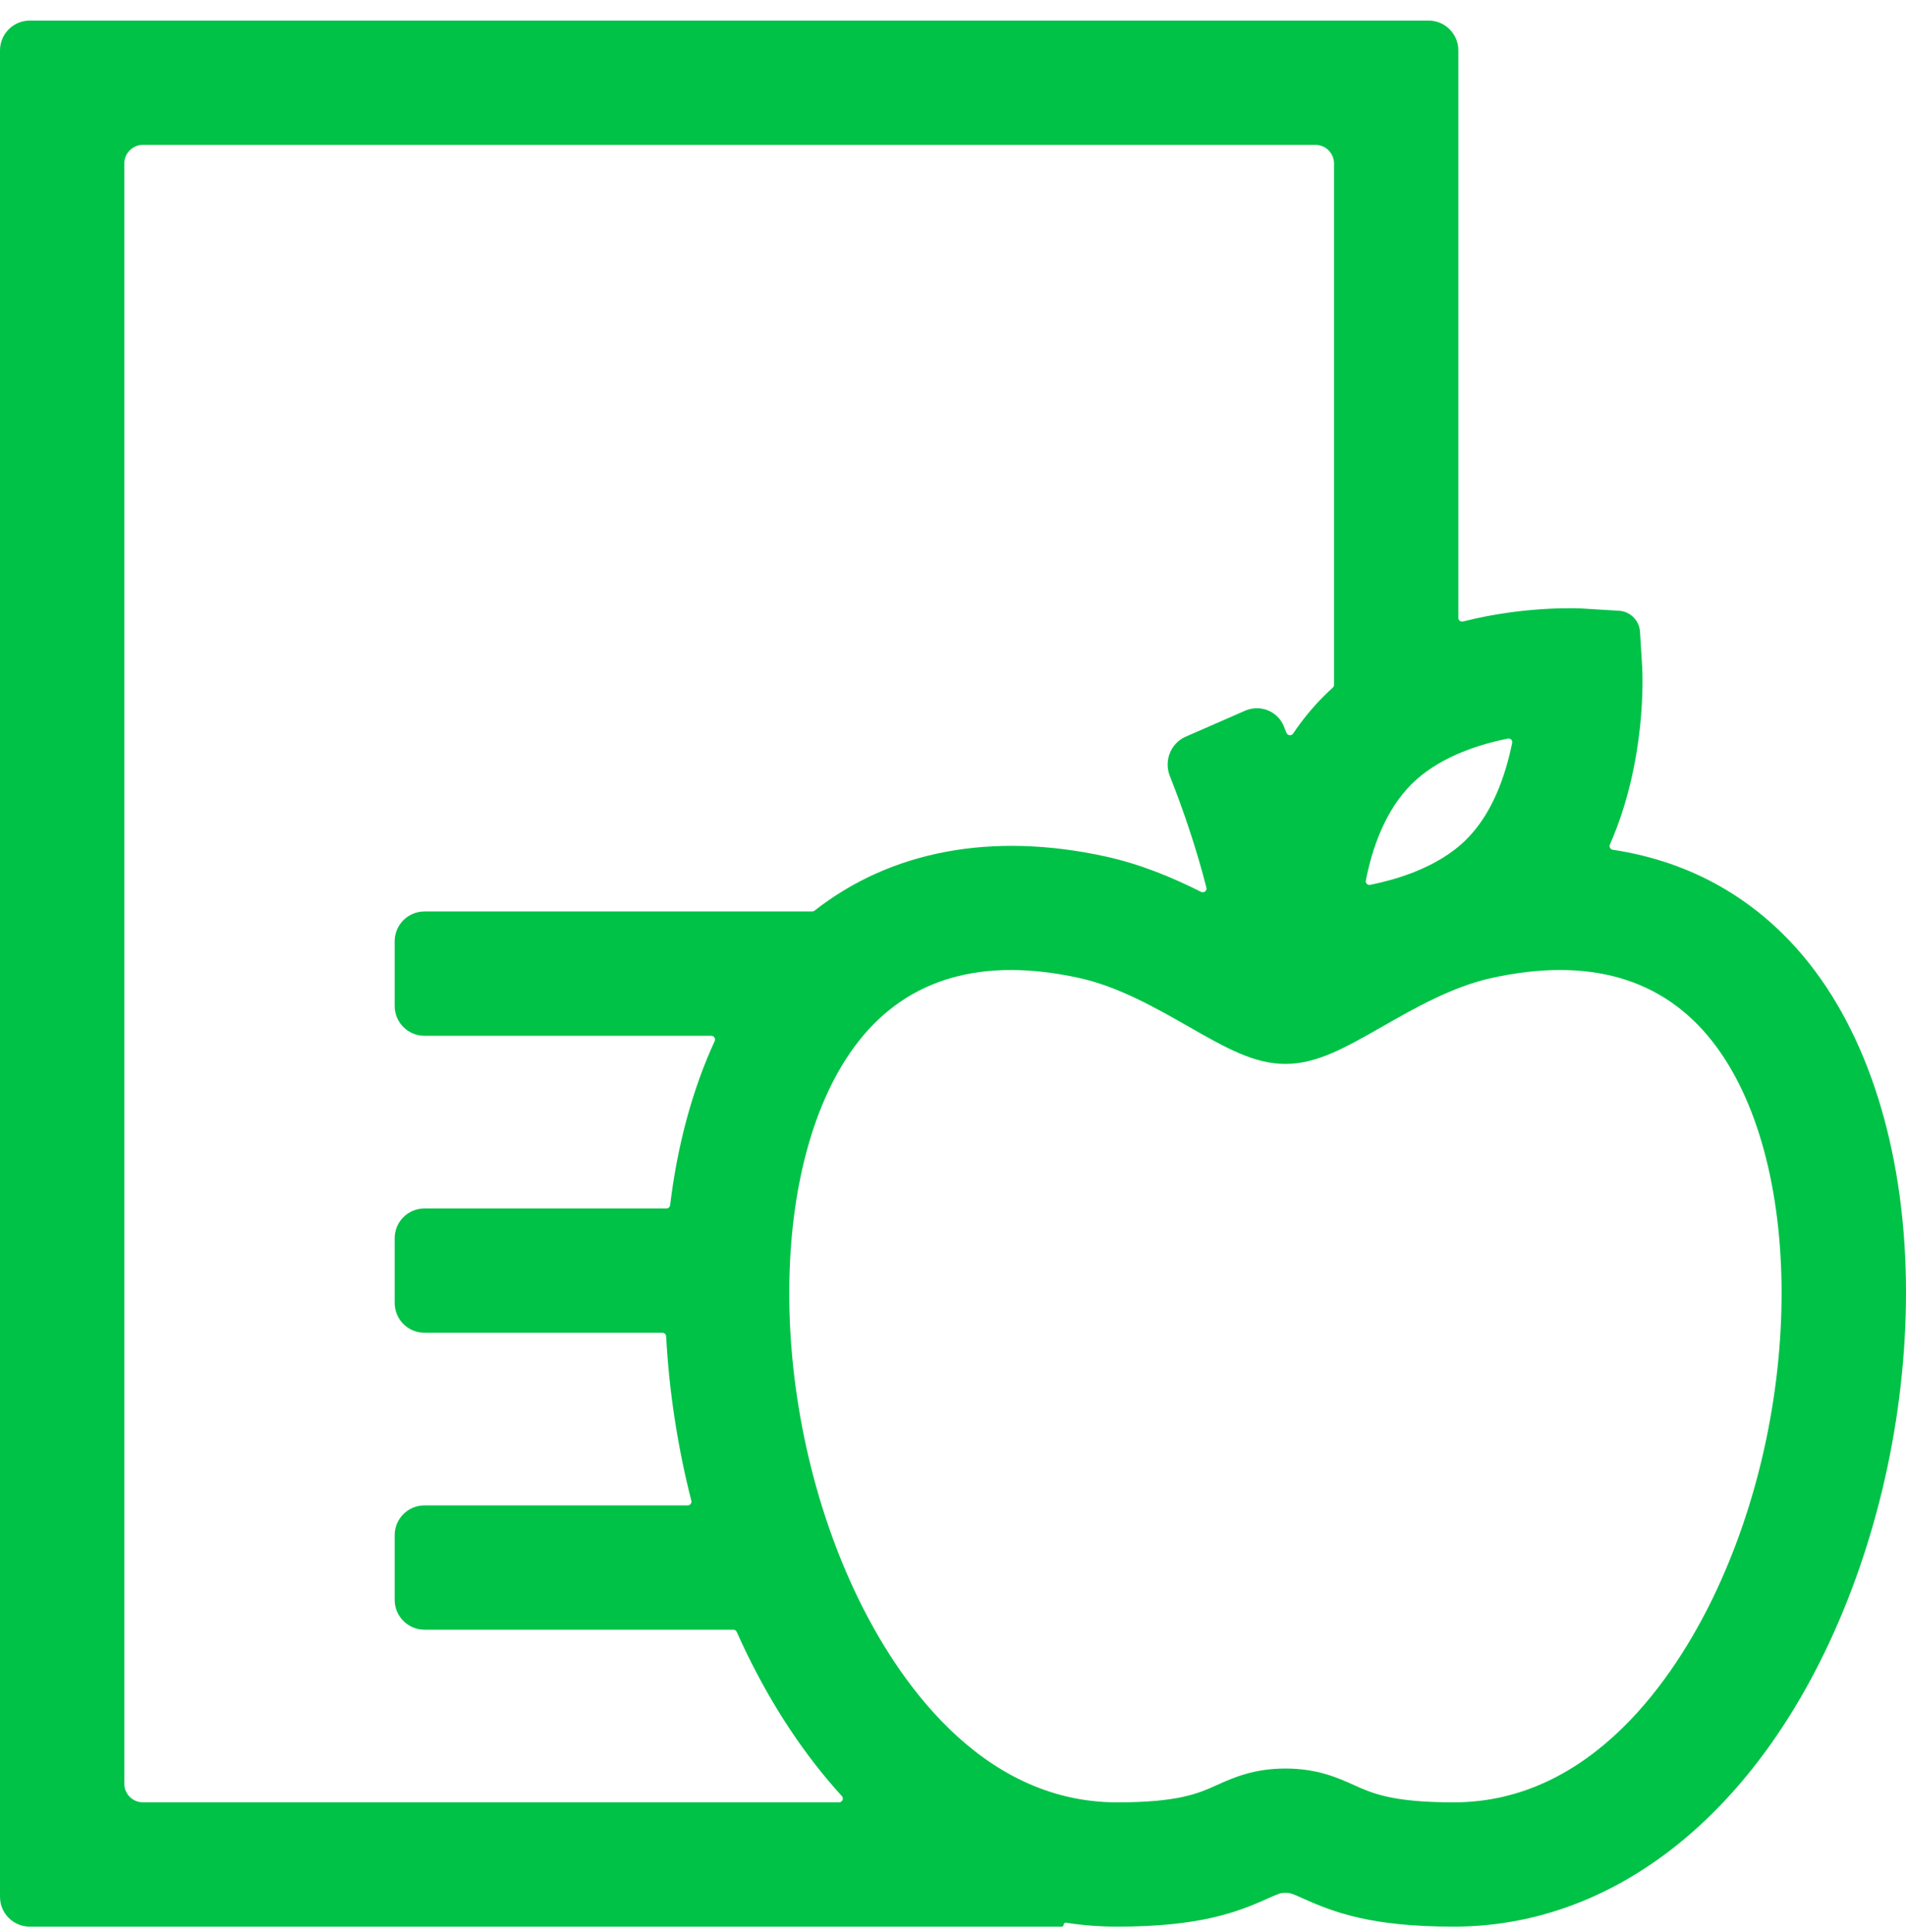 <svg width="73" height="74" viewBox="0 0 73 74" fill="none" xmlns="http://www.w3.org/2000/svg">
<path d="M69.31 36.92C67.385 34.478 64.799 32.999 61.771 32.546C61.676 32.531 61.621 32.43 61.66 32.342C63.088 29.102 62.906 25.727 62.895 25.538L62.812 24.193C62.785 23.762 62.441 23.418 62.01 23.392L60.666 23.309C60.519 23.299 58.46 23.188 56.034 23.802C55.943 23.825 55.854 23.757 55.854 23.663V1.929C55.854 1.299 55.343 0.788 54.713 0.788H1.141C0.511 0.788 0 1.299 0 1.929V72.648C0 73.278 0.511 73.788 1.141 73.788H40.662C40.704 73.788 40.738 73.754 40.738 73.713C40.738 73.666 40.779 73.63 40.825 73.638C41.471 73.737 42.127 73.788 42.79 73.788C45.906 73.788 47.345 73.256 48.552 72.711C49.018 72.501 49.059 72.493 49.232 72.493C49.406 72.493 49.446 72.501 49.912 72.711C51.119 73.256 52.558 73.788 55.674 73.788C61.466 73.788 66.643 69.963 69.879 63.292C71.891 59.143 73 54.243 73 49.494C73 44.405 71.69 39.939 69.31 36.92ZM54.062 30.033C55.034 29.062 56.463 28.546 57.752 28.287C57.85 28.268 57.935 28.353 57.916 28.451C57.657 29.741 57.142 31.17 56.17 32.141C55.61 32.701 54.899 33.108 54.15 33.404C54.12 33.415 54.092 33.426 54.062 33.438C53.536 33.638 52.994 33.784 52.474 33.889C52.377 33.908 52.292 33.823 52.311 33.726C52.553 32.48 53.051 31.045 54.062 30.033ZM5.474 69.027C5.08 69.027 4.761 68.708 4.761 68.314V6.262C4.761 5.868 5.08 5.549 5.474 5.549H50.38C50.774 5.549 51.093 5.868 51.093 6.262V26.23C51.093 26.271 51.076 26.31 51.045 26.337C50.927 26.443 50.81 26.553 50.696 26.667C50.25 27.113 49.864 27.593 49.528 28.093C49.463 28.19 49.314 28.175 49.271 28.066C49.237 27.98 49.203 27.896 49.17 27.815C48.934 27.231 48.261 26.968 47.684 27.22L45.412 28.214C44.835 28.466 44.573 29.138 44.806 29.724C45.325 31.028 45.828 32.514 46.206 33.997C46.236 34.115 46.112 34.213 46.003 34.158C44.924 33.616 43.689 33.097 42.349 32.803C37.986 31.847 34.123 32.585 31.196 34.877C31.171 34.897 31.14 34.908 31.108 34.908H16.257C15.627 34.908 15.116 35.419 15.116 36.048V38.528C15.116 39.158 15.627 39.669 16.257 39.669H27.242C27.347 39.669 27.416 39.778 27.372 39.873C26.525 41.713 25.947 43.838 25.666 46.155C25.657 46.227 25.596 46.281 25.523 46.281H16.257C15.627 46.281 15.116 46.792 15.116 47.422V49.901C15.116 50.531 15.627 51.042 16.257 51.042H25.37C25.446 51.042 25.509 51.101 25.513 51.177C25.627 53.294 25.954 55.42 26.478 57.475C26.501 57.566 26.433 57.654 26.34 57.654H16.257C15.627 57.654 15.116 58.165 15.116 58.795V61.274C15.116 61.904 15.627 62.415 16.257 62.415H28.087C28.143 62.415 28.194 62.448 28.217 62.5C28.336 62.766 28.459 63.031 28.585 63.292C29.62 65.425 30.854 67.266 32.242 68.785C32.327 68.877 32.262 69.027 32.137 69.027H5.474ZM65.596 61.214C64.18 64.132 61.009 69.028 55.674 69.028C53.323 69.028 52.551 68.679 51.871 68.372C51.239 68.087 50.453 67.732 49.232 67.732C48.011 67.732 47.225 68.087 46.593 68.372C45.912 68.679 45.141 69.028 42.79 69.028C37.455 69.028 34.284 64.132 32.868 61.214C29.339 53.938 29.35 44.362 32.893 39.867C34.795 37.456 37.633 36.644 41.329 37.454C42.839 37.785 44.281 38.608 45.552 39.334C46.935 40.123 48.028 40.747 49.232 40.747C50.436 40.747 51.529 40.123 52.912 39.334C54.184 38.608 55.625 37.785 57.135 37.454C60.831 36.643 63.669 37.455 65.57 39.867C69.114 44.362 69.125 53.938 65.596 61.214Z" fill="#00C247"/>
</svg>
